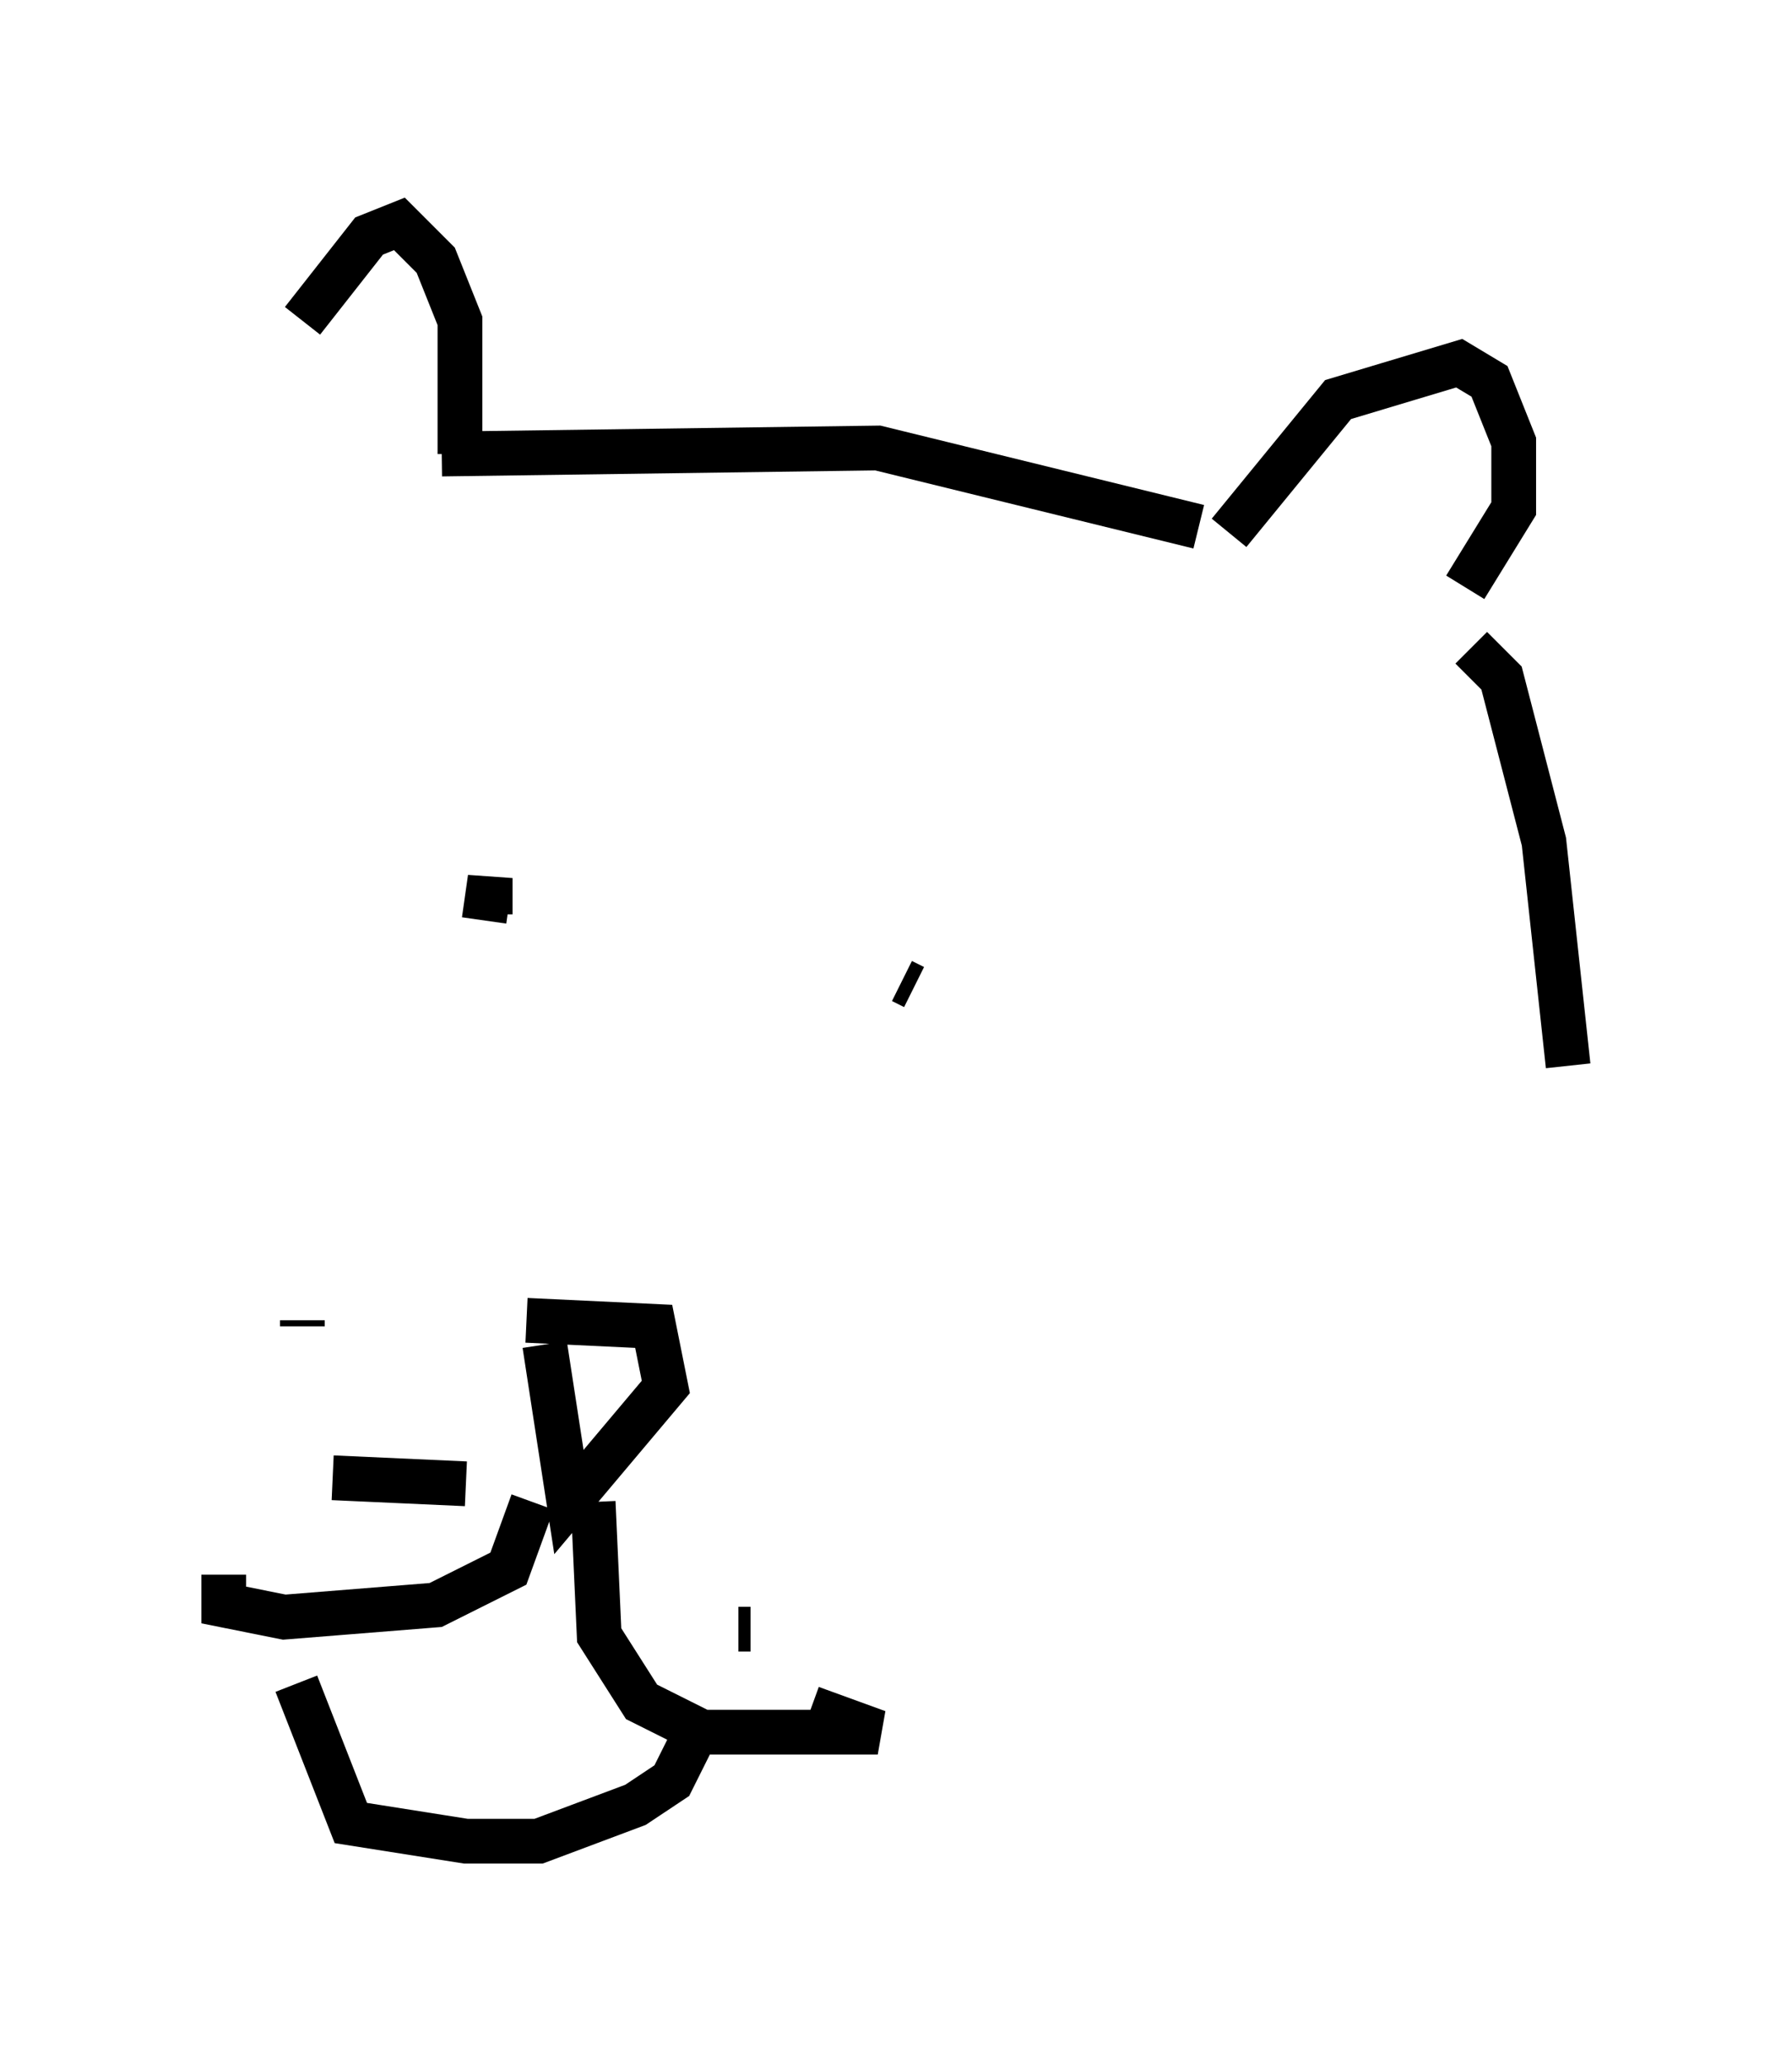 <?xml version="1.0" encoding="utf-8" ?>
<svg baseProfile="full" height="46.13" version="1.1" width="40.04" xmlns="http://www.w3.org/2000/svg" xmlns:ev="http://www.w3.org/2001/xml-events" xmlns:xlink="http://www.w3.org/1999/xlink"><defs /><rect fill="white" height="46.13" width="40.04" x="0" y="0" /><path d="M6.624, 11.631 m0.135, -4.465 l1.488, -1.894 0.677, -0.271 l0.812, 0.812 0.541, 1.353 l0.0, 2.977 m17.185, 1.759 l2.436, -2.977 2.706, -0.812 l0.677, 0.406 0.541, 1.353 l0.0, 1.488 -1.083, 1.759 m-5.954, -1.353 l-7.172, -1.759 -9.743, 0.135 m1.894, 19.35 l2.842, 0.135 0.271, 1.353 l-2.165, 2.571 -0.541, -3.518 m-0.271, 3.518 l-0.541, 1.488 -1.624, 0.812 l-3.383, 0.271 -1.353, -0.271 l0.0, -0.677 m8.254, -1.624 l0.135, 2.977 0.947, 1.488 l1.353, 0.677 3.924, 0.0 l-1.488, -0.541 m-7.172, -17.726 l0.0, -0.812 -0.135, 0.947 m9.607, 1.488 l-0.271, -0.135 m-9.743, 8.39 l0.0, 0.0 m-3.654, -0.812 l0.0, 0.135 m1.218, 1.894 l0.0, 0.0 m1.083, -1.353 l0.0, 0.0 m-1.624, 2.842 l2.977, 0.135 m6.631, -0.677 l0.0, 0.0 m-0.271, 3.924 l-0.271, 0.0 m-9.878, 1.218 l1.218, 3.112 2.571, 0.406 l1.624, 0.0 2.165, -0.812 l0.812, -0.541 0.541, -1.083 m17.321, -24.222 l0.677, 0.677 0.947, 3.654 l0.541, 5.007 " fill="none" stroke="black" stroke-width="1" /></svg>